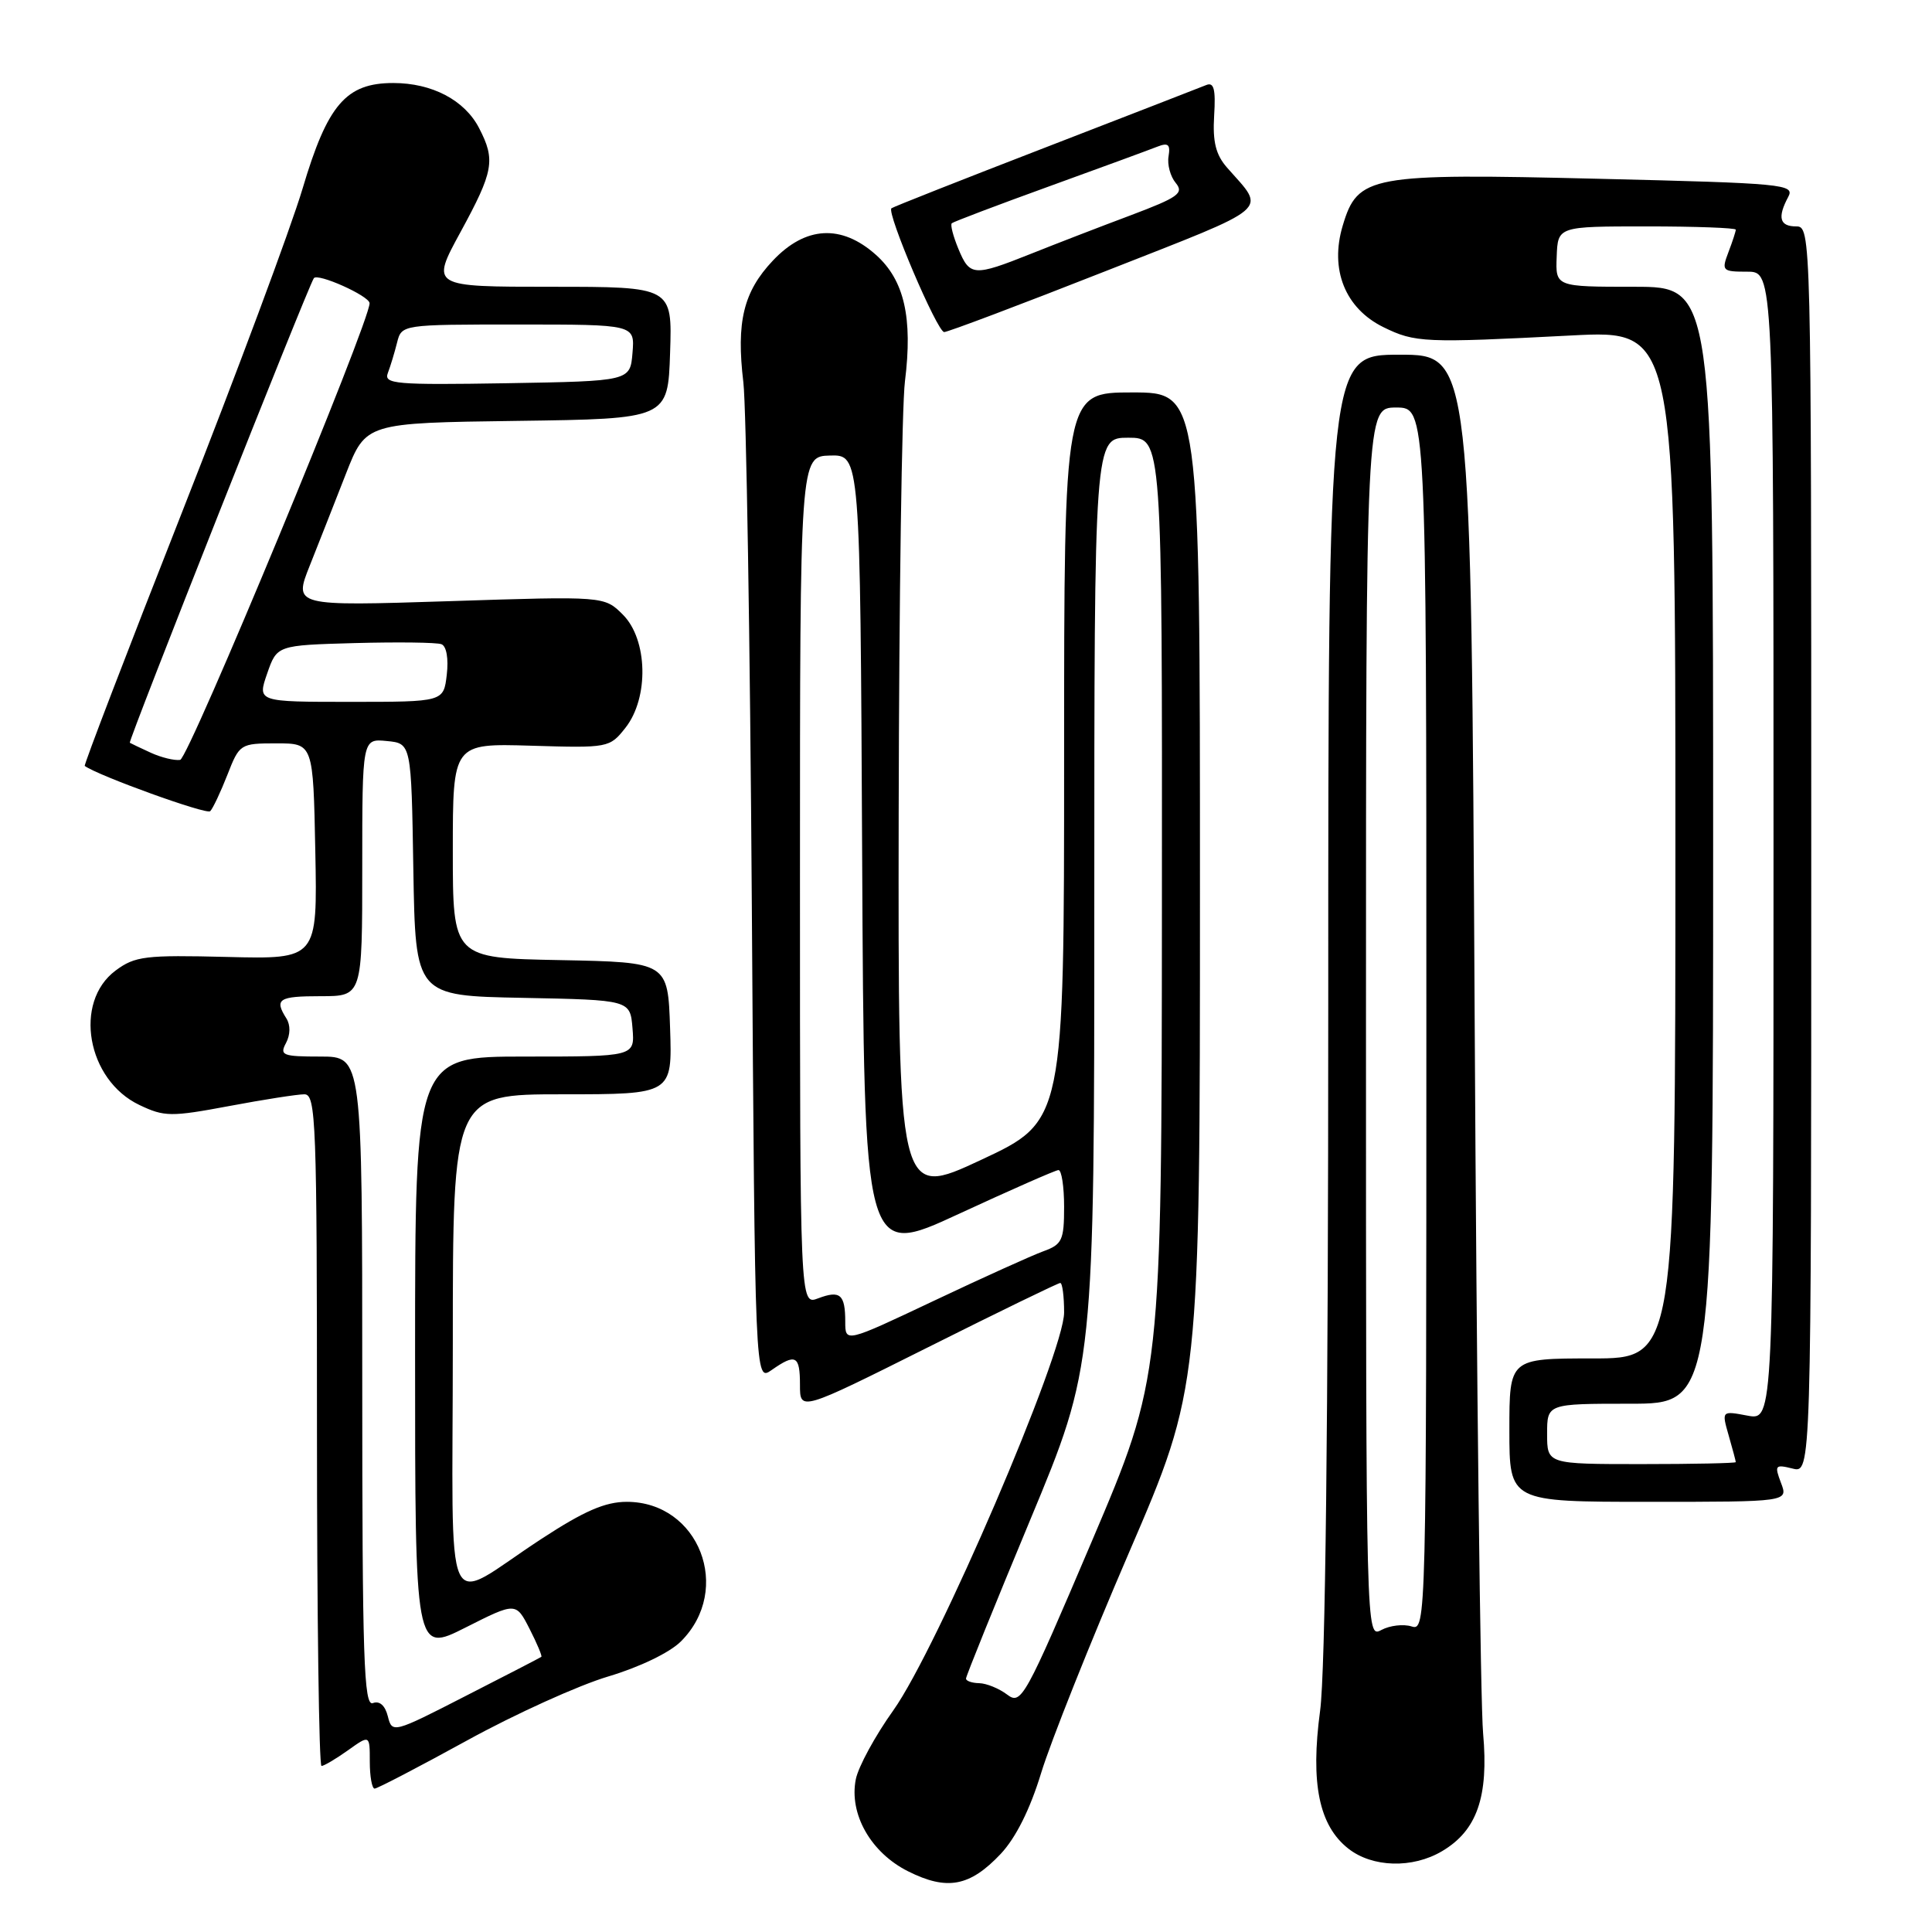 <?xml version="1.0" encoding="UTF-8" standalone="no"?>
<!DOCTYPE svg PUBLIC "-//W3C//DTD SVG 1.1//EN" "http://www.w3.org/Graphics/SVG/1.1/DTD/svg11.dtd" >
<svg xmlns="http://www.w3.org/2000/svg" xmlns:xlink="http://www.w3.org/1999/xlink" version="1.1" viewBox="0 0 256 256">
 <g >
 <path fill="currentColor"
d=" M 132.60 245.65 C 134.60 243.52 136.49 239.74 137.95 234.95 C 139.19 230.87 144.43 217.71 149.60 205.72 C 159.00 183.90 159.00 183.90 159.00 117.95 C 159.00 52.00 159.00 52.00 150.00 52.00 C 141.00 52.00 141.00 52.00 141.00 100.27 C 141.00 148.55 141.00 148.55 130.00 153.69 C 119.00 158.83 119.00 158.83 119.08 107.67 C 119.13 79.52 119.50 53.82 119.91 50.53 C 120.96 42.09 119.82 37.13 116.08 33.78 C 111.50 29.68 106.73 29.95 102.41 34.53 C 98.51 38.66 97.54 42.65 98.50 50.67 C 98.88 53.88 99.39 84.98 99.62 119.79 C 100.04 183.08 100.04 183.08 102.24 181.54 C 105.44 179.30 106.00 179.60 106.00 183.51 C 106.00 187.01 106.00 187.01 122.99 178.51 C 132.33 173.83 140.21 170.00 140.49 170.00 C 140.77 170.00 141.00 171.76 141.00 173.91 C 141.00 179.31 124.20 218.44 118.37 226.63 C 115.96 230.00 113.73 234.11 113.40 235.76 C 112.48 240.36 115.39 245.49 120.33 247.96 C 125.50 250.55 128.51 249.98 132.60 245.65 Z  M 191.08 245.29 C 195.71 242.56 197.27 238.08 196.52 229.68 C 196.16 225.73 195.66 183.01 195.40 134.75 C 194.93 47.00 194.93 47.00 185.46 47.00 C 176.00 47.00 176.00 47.00 176.00 132.84 C 176.00 188.60 175.62 221.49 174.92 226.69 C 173.63 236.30 174.77 241.89 178.66 244.95 C 181.85 247.46 187.17 247.61 191.08 245.29 Z  M 61.89 230.62 C 68.27 227.11 76.69 223.30 80.60 222.14 C 84.73 220.91 88.75 218.98 90.23 217.49 C 97.13 210.60 92.62 199.00 83.05 199.00 C 80.20 199.00 77.40 200.21 71.76 203.90 C 58.43 212.59 60.00 216.05 60.00 178.04 C 60.00 145.00 60.00 145.00 74.54 145.00 C 89.08 145.00 89.08 145.00 88.79 136.25 C 88.50 127.50 88.50 127.50 74.25 127.22 C 60.00 126.95 60.00 126.95 60.00 112.72 C 60.00 98.50 60.00 98.50 70.38 98.81 C 80.62 99.12 80.78 99.09 82.88 96.43 C 86.01 92.45 85.83 84.74 82.54 81.45 C 80.08 78.99 80.08 78.99 59.49 79.66 C 38.90 80.32 38.90 80.32 41.06 74.91 C 42.24 71.93 44.40 66.47 45.84 62.77 C 48.48 56.04 48.48 56.04 68.49 55.77 C 88.50 55.50 88.50 55.50 88.79 46.75 C 89.08 38.00 89.08 38.00 73.07 38.00 C 57.07 38.00 57.07 38.00 61.02 30.75 C 65.41 22.69 65.68 21.21 63.48 16.97 C 61.57 13.27 57.25 11.00 52.11 11.00 C 45.85 11.00 43.40 13.85 40.09 25.00 C 38.53 30.23 31.34 49.53 24.11 67.90 C 16.88 86.27 11.08 101.39 11.23 101.49 C 13.01 102.79 27.36 107.97 27.85 107.49 C 28.21 107.13 29.23 104.96 30.13 102.67 C 31.73 98.57 31.84 98.50 36.63 98.50 C 41.50 98.50 41.50 98.50 41.78 112.80 C 42.06 127.10 42.06 127.10 30.10 126.80 C 19.25 126.53 17.89 126.69 15.32 128.60 C 9.69 132.79 11.52 143.12 18.48 146.42 C 21.77 147.99 22.66 148.00 30.35 146.56 C 34.92 145.70 39.41 145.00 40.33 145.00 C 41.87 145.00 42.00 148.58 42.00 189.50 C 42.00 213.98 42.27 234.00 42.60 234.00 C 42.92 234.00 44.50 233.07 46.10 231.93 C 49.00 229.86 49.00 229.86 49.00 233.43 C 49.00 235.39 49.29 237.00 49.64 237.00 C 49.99 237.00 55.50 234.13 61.89 230.62 Z  M 235.99 196.49 C 235.11 194.15 235.21 194.02 237.52 194.59 C 240.00 195.22 240.00 195.22 240.00 112.61 C 240.00 30.67 239.98 30.00 238.00 30.00 C 235.81 30.00 235.49 28.82 236.95 26.09 C 237.85 24.42 236.39 24.28 211.85 23.69 C 181.48 22.95 179.91 23.24 177.92 29.89 C 176.17 35.71 178.24 40.86 183.31 43.35 C 187.51 45.41 188.69 45.46 208.25 44.45 C 222.00 43.74 222.00 43.74 222.00 111.87 C 222.00 180.00 222.00 180.00 211.00 180.00 C 200.00 180.00 200.00 180.00 200.00 189.50 C 200.00 199.00 200.00 199.00 218.48 199.00 C 236.95 199.00 236.95 199.00 235.99 196.49 Z  M 146.54 35.91 C 168.93 27.10 167.76 28.10 162.60 22.22 C 161.10 20.51 160.67 18.80 160.88 15.33 C 161.10 11.81 160.85 10.85 159.83 11.27 C 159.10 11.57 149.50 15.29 138.50 19.55 C 127.50 23.80 118.33 27.42 118.12 27.60 C 117.45 28.17 124.19 44.00 125.11 44.00 C 125.59 44.00 135.24 40.36 146.54 35.91 Z  M 133.45 224.54 C 132.38 223.73 130.71 223.05 129.75 223.03 C 128.79 223.01 128.00 222.74 128.00 222.42 C 128.00 222.10 131.82 212.65 136.50 201.41 C 145.00 180.99 145.00 180.99 145.00 119.50 C 145.00 58.00 145.00 58.00 149.50 58.00 C 154.00 58.00 154.00 58.00 153.96 120.25 C 153.92 182.50 153.92 182.50 144.66 204.26 C 135.78 225.12 135.32 225.95 133.45 224.54 Z  M 112.00 175.13 C 112.00 171.51 111.32 170.93 108.40 172.04 C 106.00 172.95 106.00 172.95 106.00 116.71 C 106.00 60.47 106.00 60.47 109.99 60.36 C 113.98 60.26 113.98 60.26 114.24 113.46 C 114.50 166.66 114.50 166.66 127.00 160.87 C 133.88 157.69 139.84 155.06 140.25 155.04 C 140.66 155.02 141.00 157.21 141.00 159.90 C 141.00 164.34 140.74 164.90 138.25 165.80 C 136.74 166.35 130.21 169.30 123.75 172.36 C 112.00 177.92 112.00 177.92 112.00 175.13 Z  M 181.00 135.54 C 181.00 54.00 181.00 54.00 185.00 54.00 C 189.00 54.00 189.00 54.00 189.00 135.07 C 189.00 215.16 188.98 216.13 187.04 215.51 C 185.96 215.17 184.16 215.38 183.04 215.98 C 181.00 217.07 181.00 217.07 181.00 135.54 Z  M 51.39 227.42 C 51.03 225.98 50.29 225.33 49.41 225.67 C 48.21 226.13 48.00 219.77 48.00 183.11 C 48.00 140.00 48.00 140.00 42.46 140.00 C 37.44 140.00 37.02 139.83 37.90 138.20 C 38.48 137.09 38.50 135.83 37.95 134.95 C 36.32 132.38 36.91 132.00 42.50 132.00 C 48.00 132.00 48.00 132.00 48.00 114.94 C 48.00 97.87 48.00 97.87 51.25 98.19 C 54.50 98.50 54.50 98.50 54.77 115.22 C 55.05 131.95 55.05 131.95 69.27 132.22 C 83.50 132.50 83.50 132.50 83.81 136.25 C 84.12 140.00 84.12 140.00 69.56 140.00 C 55.00 140.00 55.00 140.00 55.00 179.51 C 55.00 219.03 55.00 219.03 61.68 215.66 C 68.36 212.29 68.36 212.29 70.17 215.83 C 71.16 217.77 71.86 219.44 71.73 219.54 C 71.61 219.64 67.10 221.97 61.73 224.71 C 52.08 229.66 51.96 229.69 51.39 227.42 Z  M 20.00 99.75 C 18.62 99.12 17.37 98.52 17.20 98.42 C 16.94 98.26 40.65 38.37 41.58 36.87 C 42.04 36.12 48.92 39.20 48.97 40.17 C 49.08 42.46 25.00 100.53 23.87 100.69 C 23.12 100.80 21.38 100.38 20.00 99.75 Z  M 35.40 89.25 C 36.70 85.50 36.70 85.50 47.03 85.21 C 52.71 85.06 57.87 85.12 58.49 85.36 C 59.16 85.61 59.45 87.27 59.20 89.40 C 58.78 93.00 58.78 93.00 46.44 93.00 C 34.10 93.00 34.10 93.00 35.40 89.25 Z  M 51.39 49.43 C 51.73 48.54 52.28 46.73 52.61 45.41 C 53.22 43.00 53.22 43.00 68.67 43.00 C 84.12 43.00 84.12 43.00 83.81 46.75 C 83.50 50.50 83.50 50.50 67.13 50.78 C 52.40 51.02 50.83 50.89 51.39 49.43 Z  M 205.00 190.00 C 205.00 186.00 205.00 186.00 216.00 186.00 C 227.00 186.00 227.00 186.00 227.00 112.00 C 227.00 38.00 227.00 38.00 216.55 38.00 C 206.11 38.00 206.11 38.00 206.27 34.00 C 206.42 30.00 206.42 30.00 218.21 30.00 C 224.70 30.00 230.00 30.20 230.00 30.43 C 230.00 30.67 229.56 32.02 229.02 33.43 C 228.09 35.88 228.21 36.00 231.52 36.00 C 235.00 36.00 235.00 36.00 235.00 112.11 C 235.00 188.22 235.00 188.22 231.56 187.58 C 228.12 186.93 228.12 186.93 229.06 190.21 C 229.58 192.01 230.00 193.60 230.00 193.74 C 230.00 193.88 224.38 194.00 217.50 194.00 C 205.00 194.00 205.00 194.00 205.00 190.00 Z  M 126.99 32.97 C 126.30 31.30 125.90 29.78 126.12 29.58 C 126.33 29.39 132.12 27.19 139.00 24.70 C 145.88 22.21 152.33 19.84 153.34 19.44 C 154.79 18.87 155.10 19.13 154.84 20.71 C 154.65 21.80 155.08 23.39 155.79 24.24 C 156.91 25.60 156.13 26.15 149.79 28.54 C 145.78 30.04 139.83 32.34 136.58 33.64 C 129.02 36.65 128.50 36.62 126.99 32.97 Z "/>
</g>
</svg>
